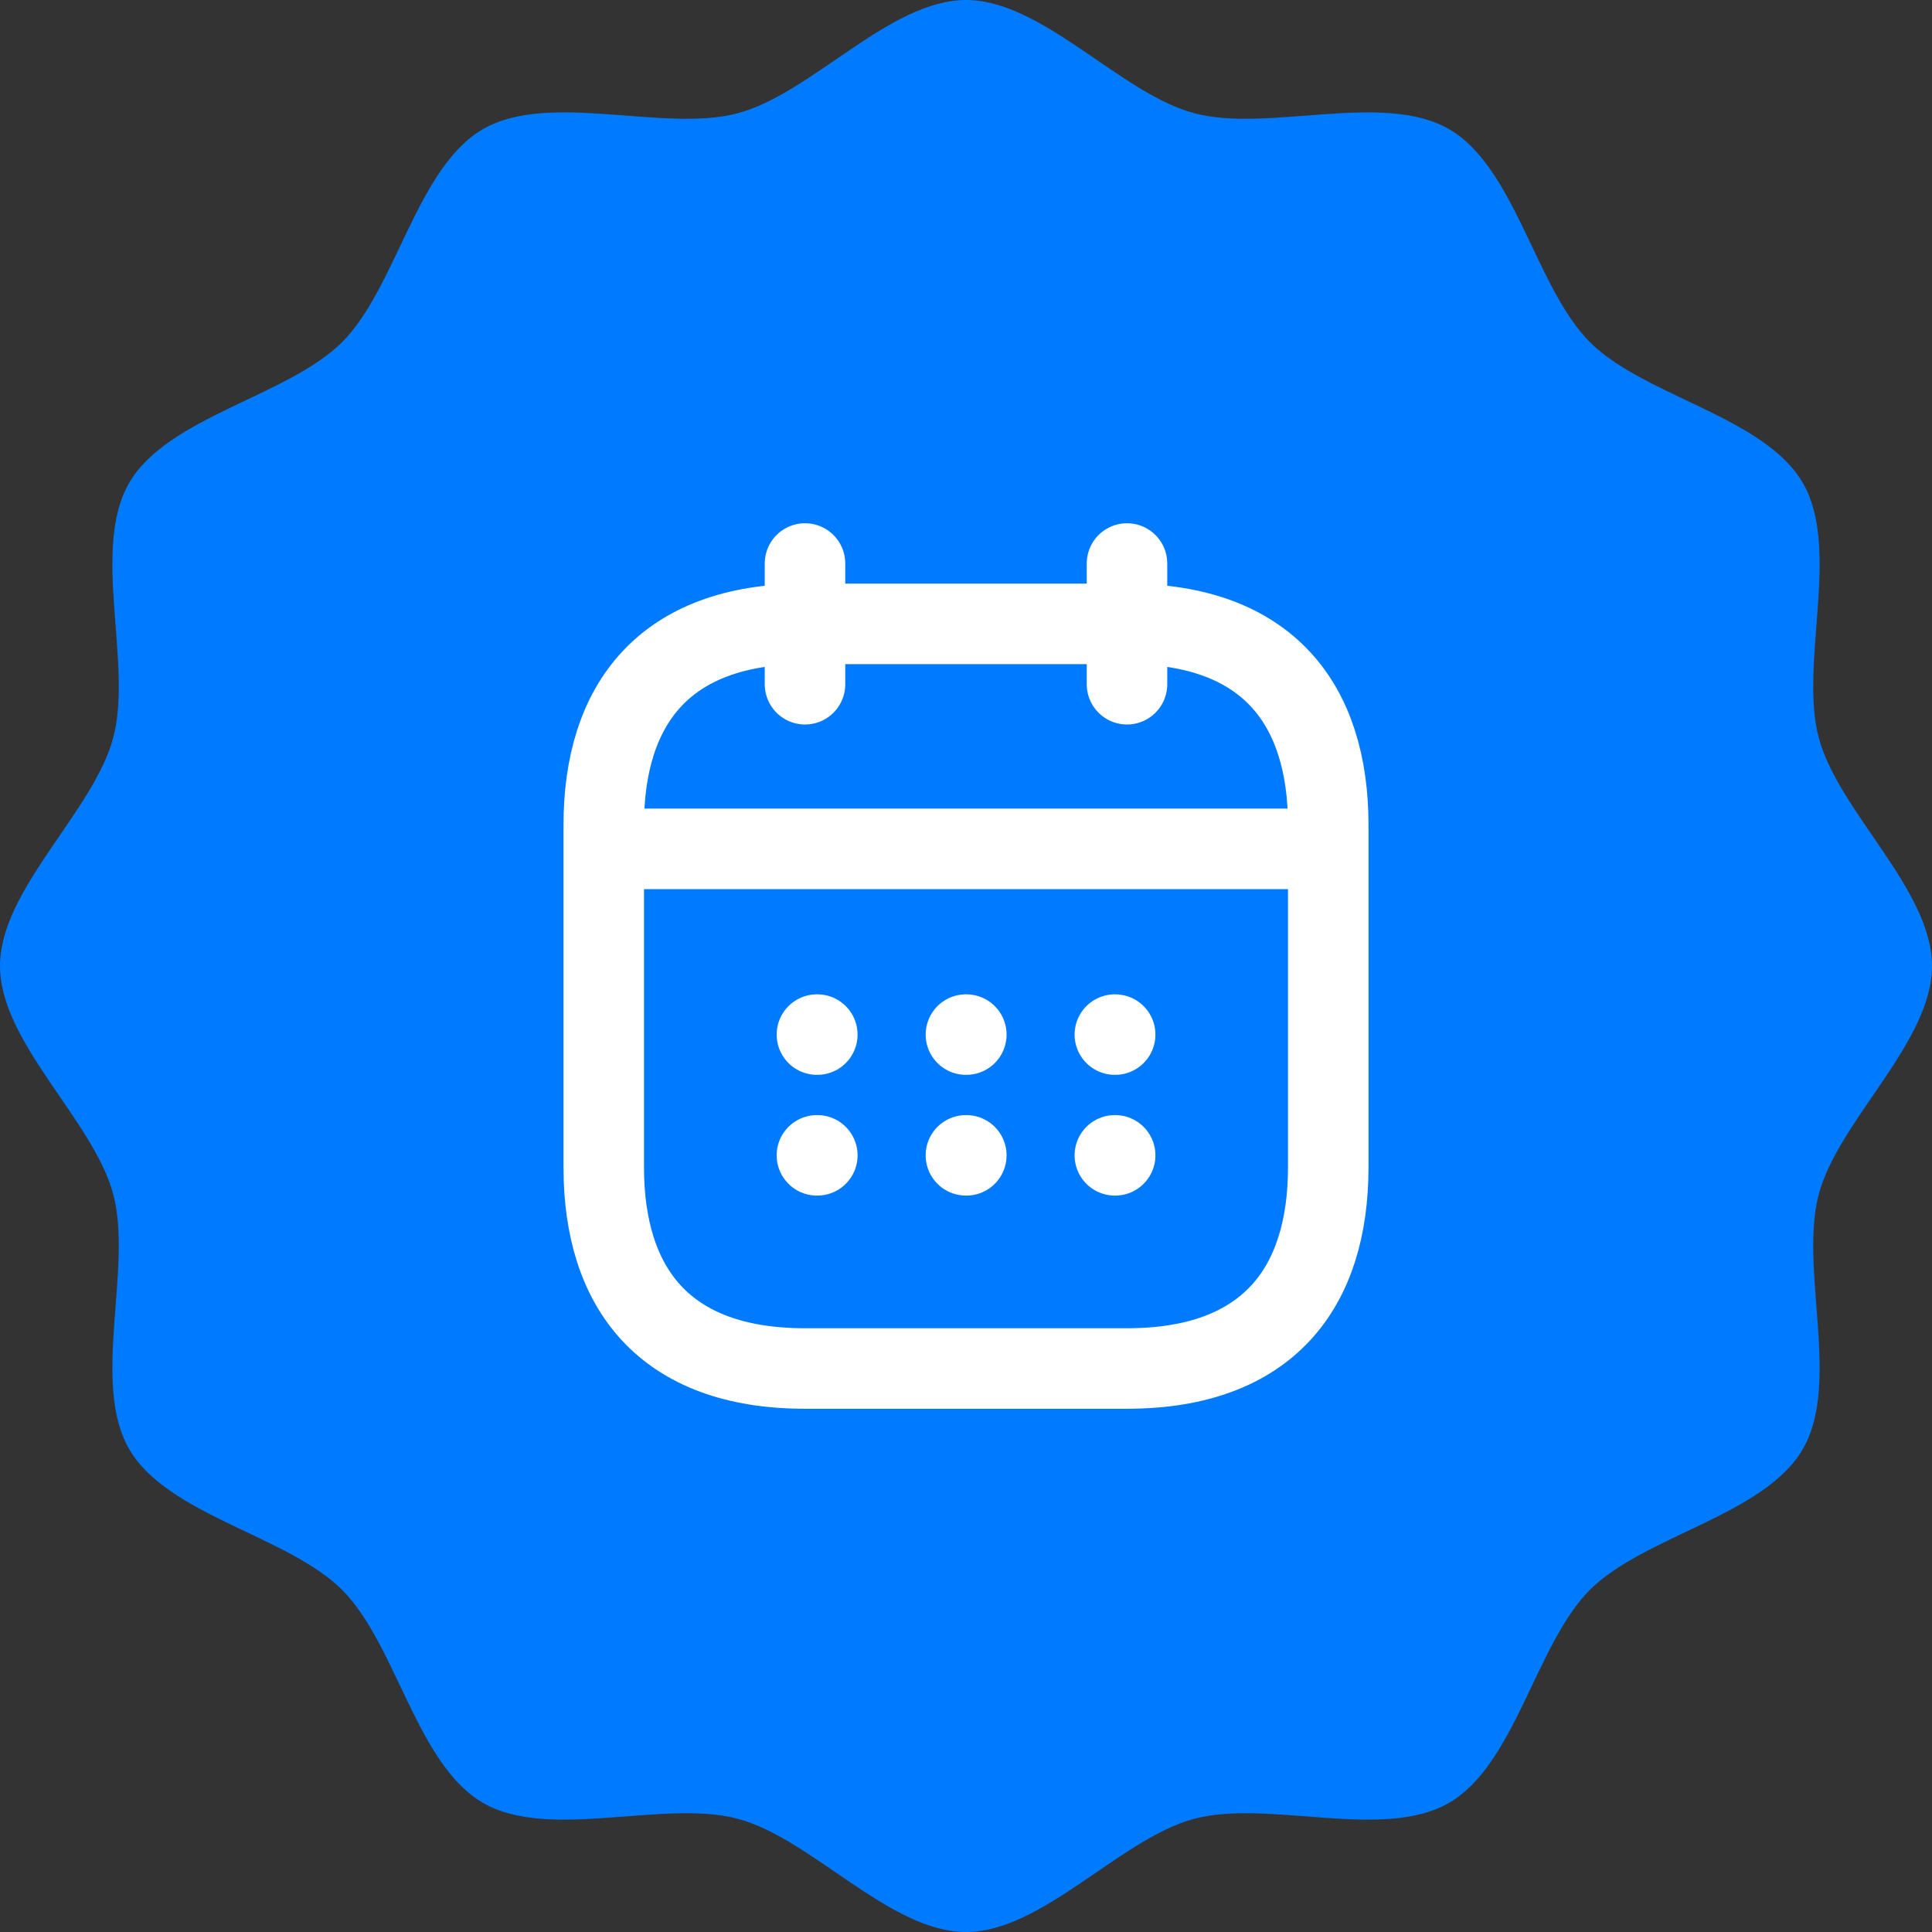 <svg width="24" height="24" viewBox="0 0 24 24" fill="none" xmlns="http://www.w3.org/2000/svg">
<rect x="0" y="0" width="24" height="24" fill="#333333" stroke="none"/>
<path d="M12 0C11.05 0 10.085 1.16 9.167 1.406C8.249 1.652 6.823 1.129 6 1.604C5.177 2.079 4.922 3.578 4.25 4.25C3.578 4.922 2.079 5.177 1.604 6C1.129 6.823 1.652 8.249 1.406 9.167C1.16 10.085 0 11.05 0 12C0 12.95 1.16 13.915 1.406 14.833C1.652 15.751 1.129 17.177 1.604 18C2.079 18.823 3.578 19.078 4.25 19.75C4.922 20.422 5.177 21.921 6 22.396C6.823 22.871 8.249 22.348 9.167 22.594C10.085 22.84 11.05 24 12 24C12.95 24 13.915 22.84 14.833 22.594C15.751 22.348 17.177 22.871 18 22.396C18.823 21.921 19.078 20.422 19.75 19.75C20.422 19.078 21.921 18.823 22.396 18C22.871 17.177 22.348 15.751 22.594 14.833C22.84 13.915 24 12.95 24 12C24 11.05 22.84 10.085 22.594 9.167C22.348 8.249 22.871 6.823 22.396 6C21.921 5.177 20.422 4.922 19.75 4.25C19.078 3.578 18.823 2.079 18 1.604C17.177 1.129 15.751 1.652 14.833 1.406C13.915 1.16 12.95 0 12 0Z" fill="#007BFF"/>
<path d="M10 7V8.5M14 7V8.5M7.75 10.545H16.25M16.5 10.25V14.5C16.5 16 15.75 17 14 17H10C8.25 17 7.5 16 7.5 14.5V10.25C7.5 8.75 8.25 7.75 10 7.75H14C15.75 7.75 16.5 8.75 16.5 10.25Z" stroke="white" stroke-miterlimit="10" stroke-linecap="round" stroke-linejoin="round"/>
<path d="M13.849 12.852H13.853M13.849 14.352H13.853M11.999 12.852H12.004M11.999 14.352H12.004M10.148 12.852H10.153M10.148 14.352H10.153" stroke="white" stroke-linecap="round" stroke-linejoin="round"/>
</svg>
